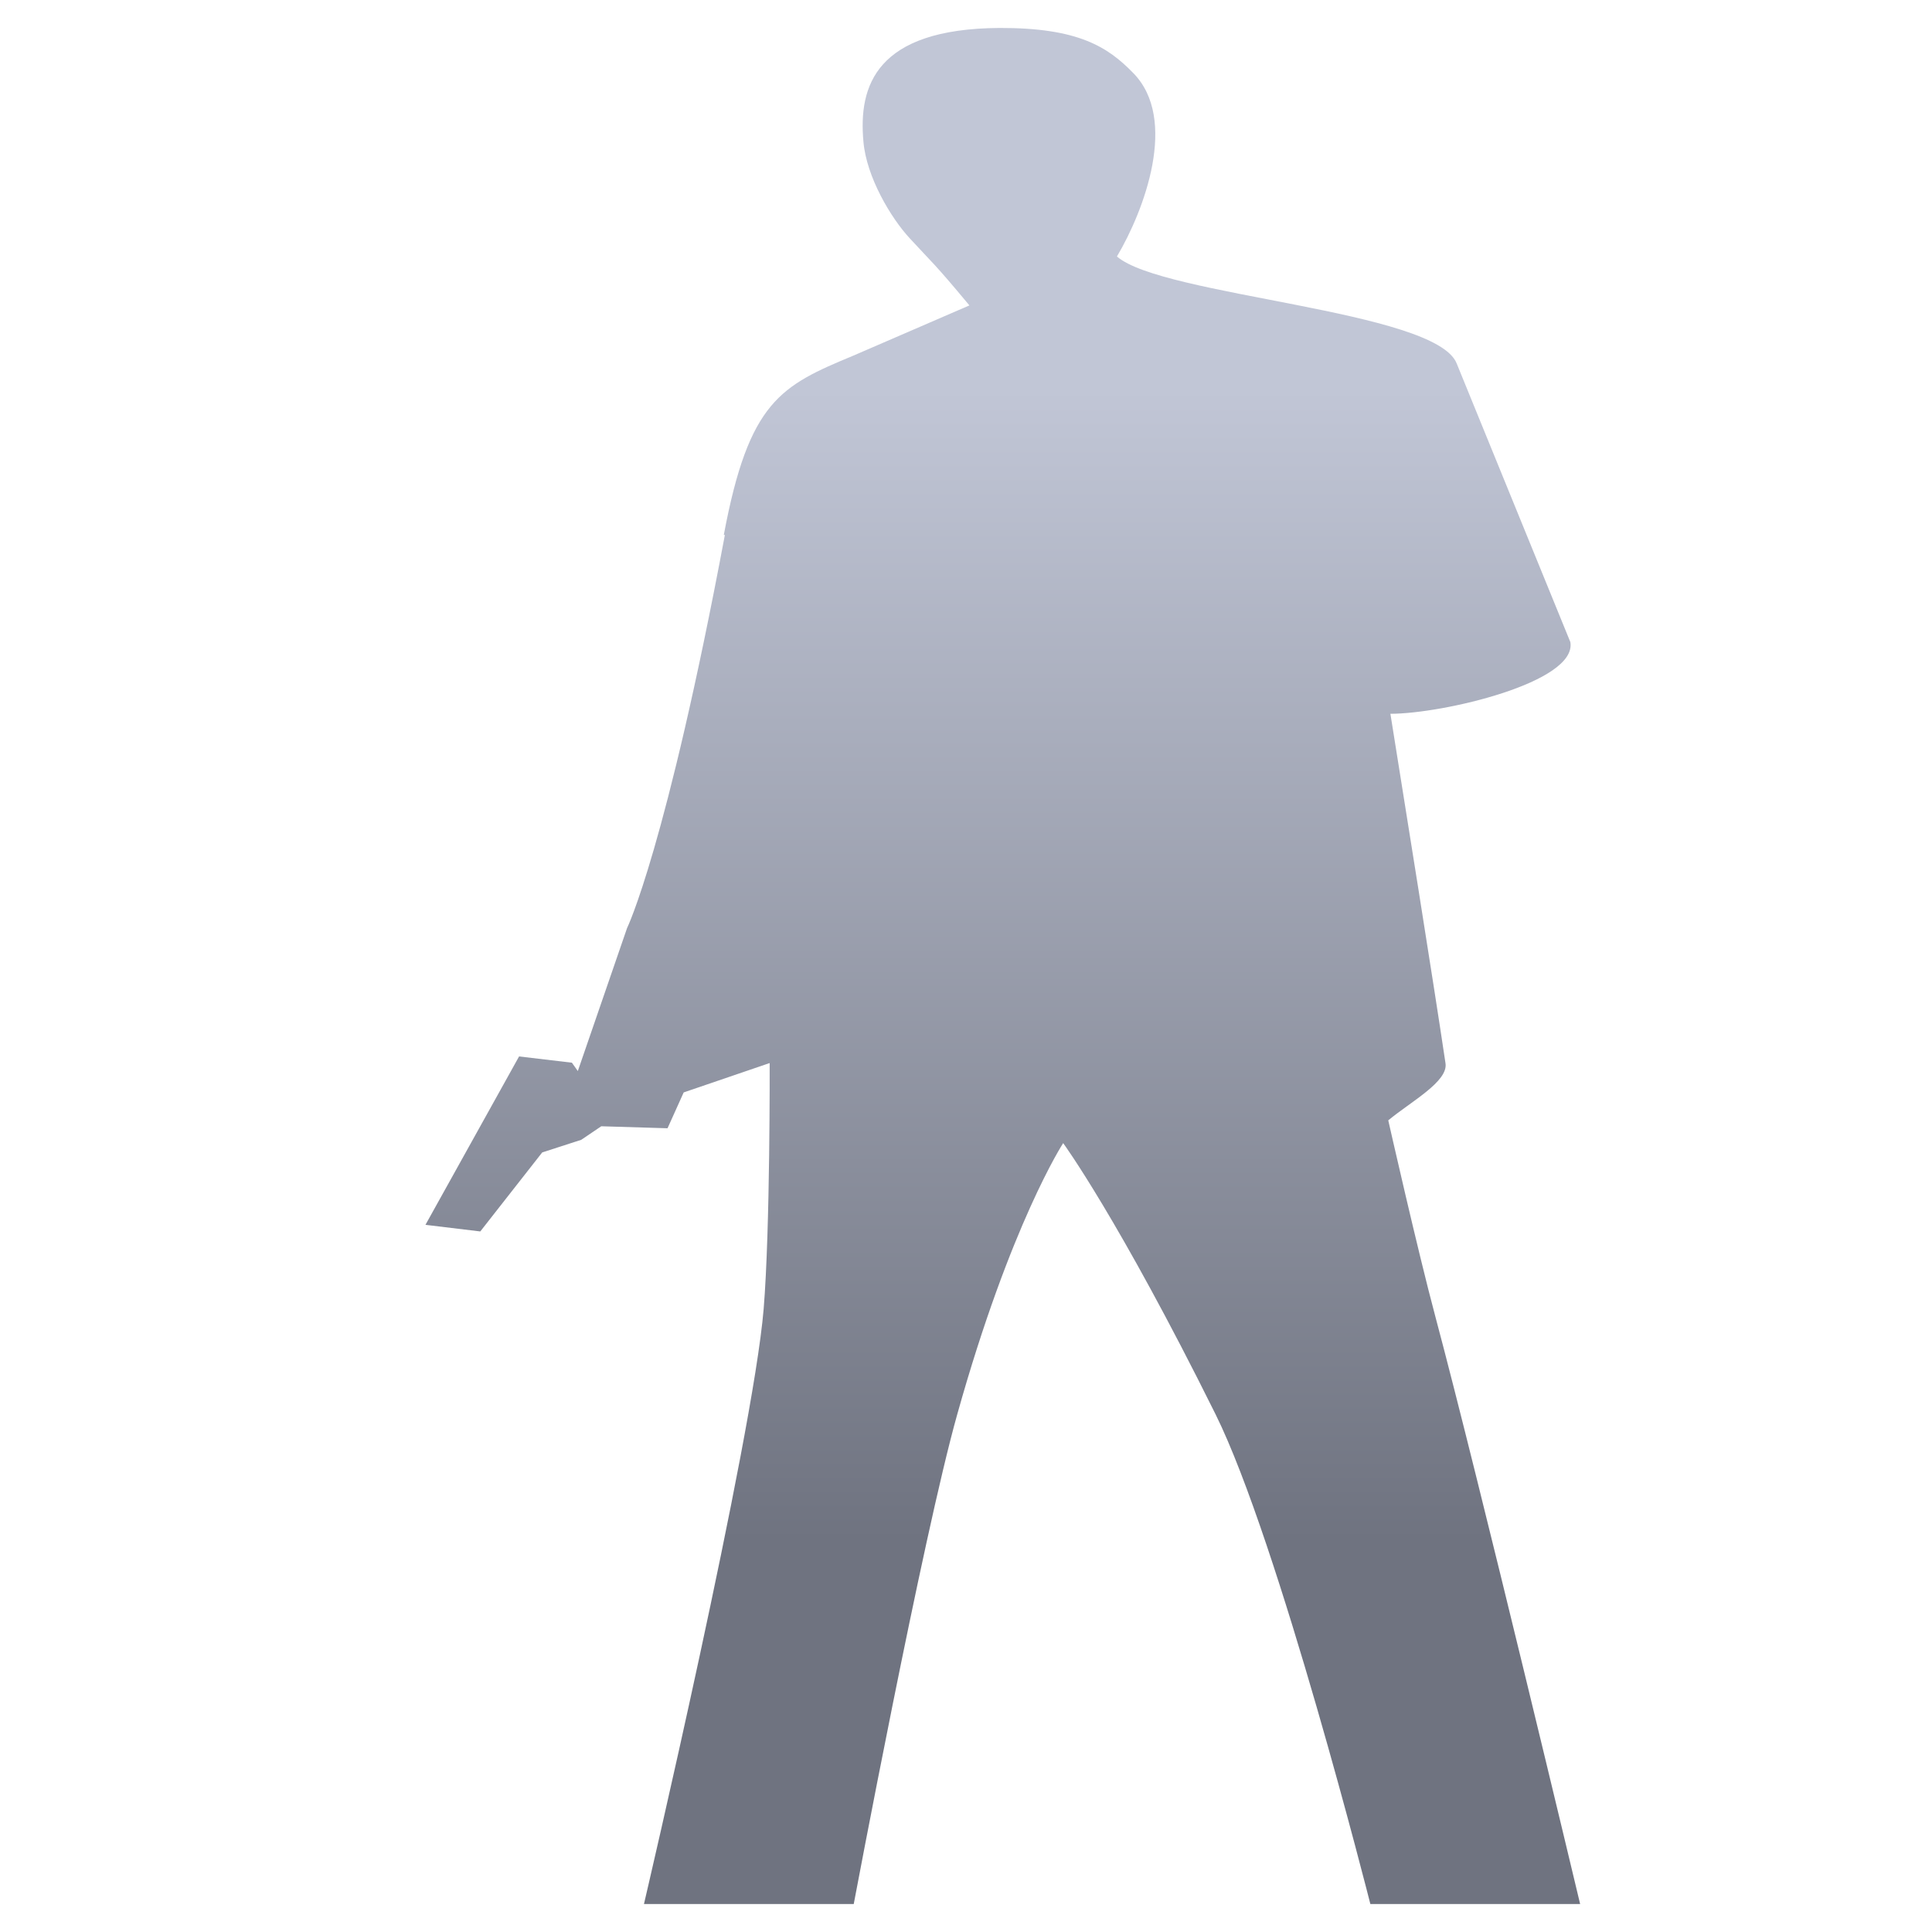<svg xmlns="http://www.w3.org/2000/svg" xmlns:xlink="http://www.w3.org/1999/xlink" width="64" height="64" viewBox="0 0 64 64" version="1.1"><defs><linearGradient id="linear0" gradientUnits="userSpaceOnUse" x1="0" y1="0" x2="0" y2="1" gradientTransform="matrix(64.573,0,0,37.899,-0.888,13.025)"><stop offset="0" style="stop-color:#c1c6d6;stop-opacity:1;"/><stop offset="1" style="stop-color:#6f7380;stop-opacity:1;"/></linearGradient></defs><g id="surface1"><path style=" stroke:none;fill-rule:nonzero;fill:url(#linear0);" d="M 23.977 17.719 C 24.809 13.285 25.859 12.781 28.277 11.777 L 32.113 10.117 C 30.918 8.68 30.879 8.703 30.137 7.895 C 29.508 7.215 28.703 5.863 28.602 4.691 C 28.434 2.852 29.008 0.953 33.109 0.926 C 35.715 0.918 36.695 1.551 37.539 2.418 C 39.043 3.945 37.906 6.969 37 8.496 C 38.512 9.816 47.551 10.27 48.254 12.039 L 52.02 21.27 C 52.25 22.605 47.797 23.645 46.059 23.645 C 46.57 26.848 47.469 32.43 47.883 35.215 C 47.988 35.824 46.734 36.492 45.988 37.113 C 45.988 37.113 46.965 41.438 47.547 43.609 C 49 49.047 52.344 63.074 52.344 63.074 L 45.395 63.074 C 45.395 63.074 42.363 51.082 40.266 46.848 C 37.039 40.348 35.219 37.867 35.219 37.867 C 35.219 37.867 33.477 40.539 31.711 46.848 C 30.566 50.918 28.281 63.074 28.281 63.074 L 21.332 63.074 C 21.332 63.074 24.934 47.707 25.297 43.363 C 25.516 40.68 25.496 35.215 25.496 35.215 L 22.648 36.188 L 22.113 37.375 L 19.918 37.309 L 19.254 37.758 L 17.961 38.176 L 15.91 40.793 L 14.094 40.574 L 17.195 34.996 L 18.945 35.203 L 19.141 35.48 L 20.773 30.742 C 20.773 30.742 22.062 28.113 24.012 17.723 Z M 23.977 17.719 "/></g></svg>
